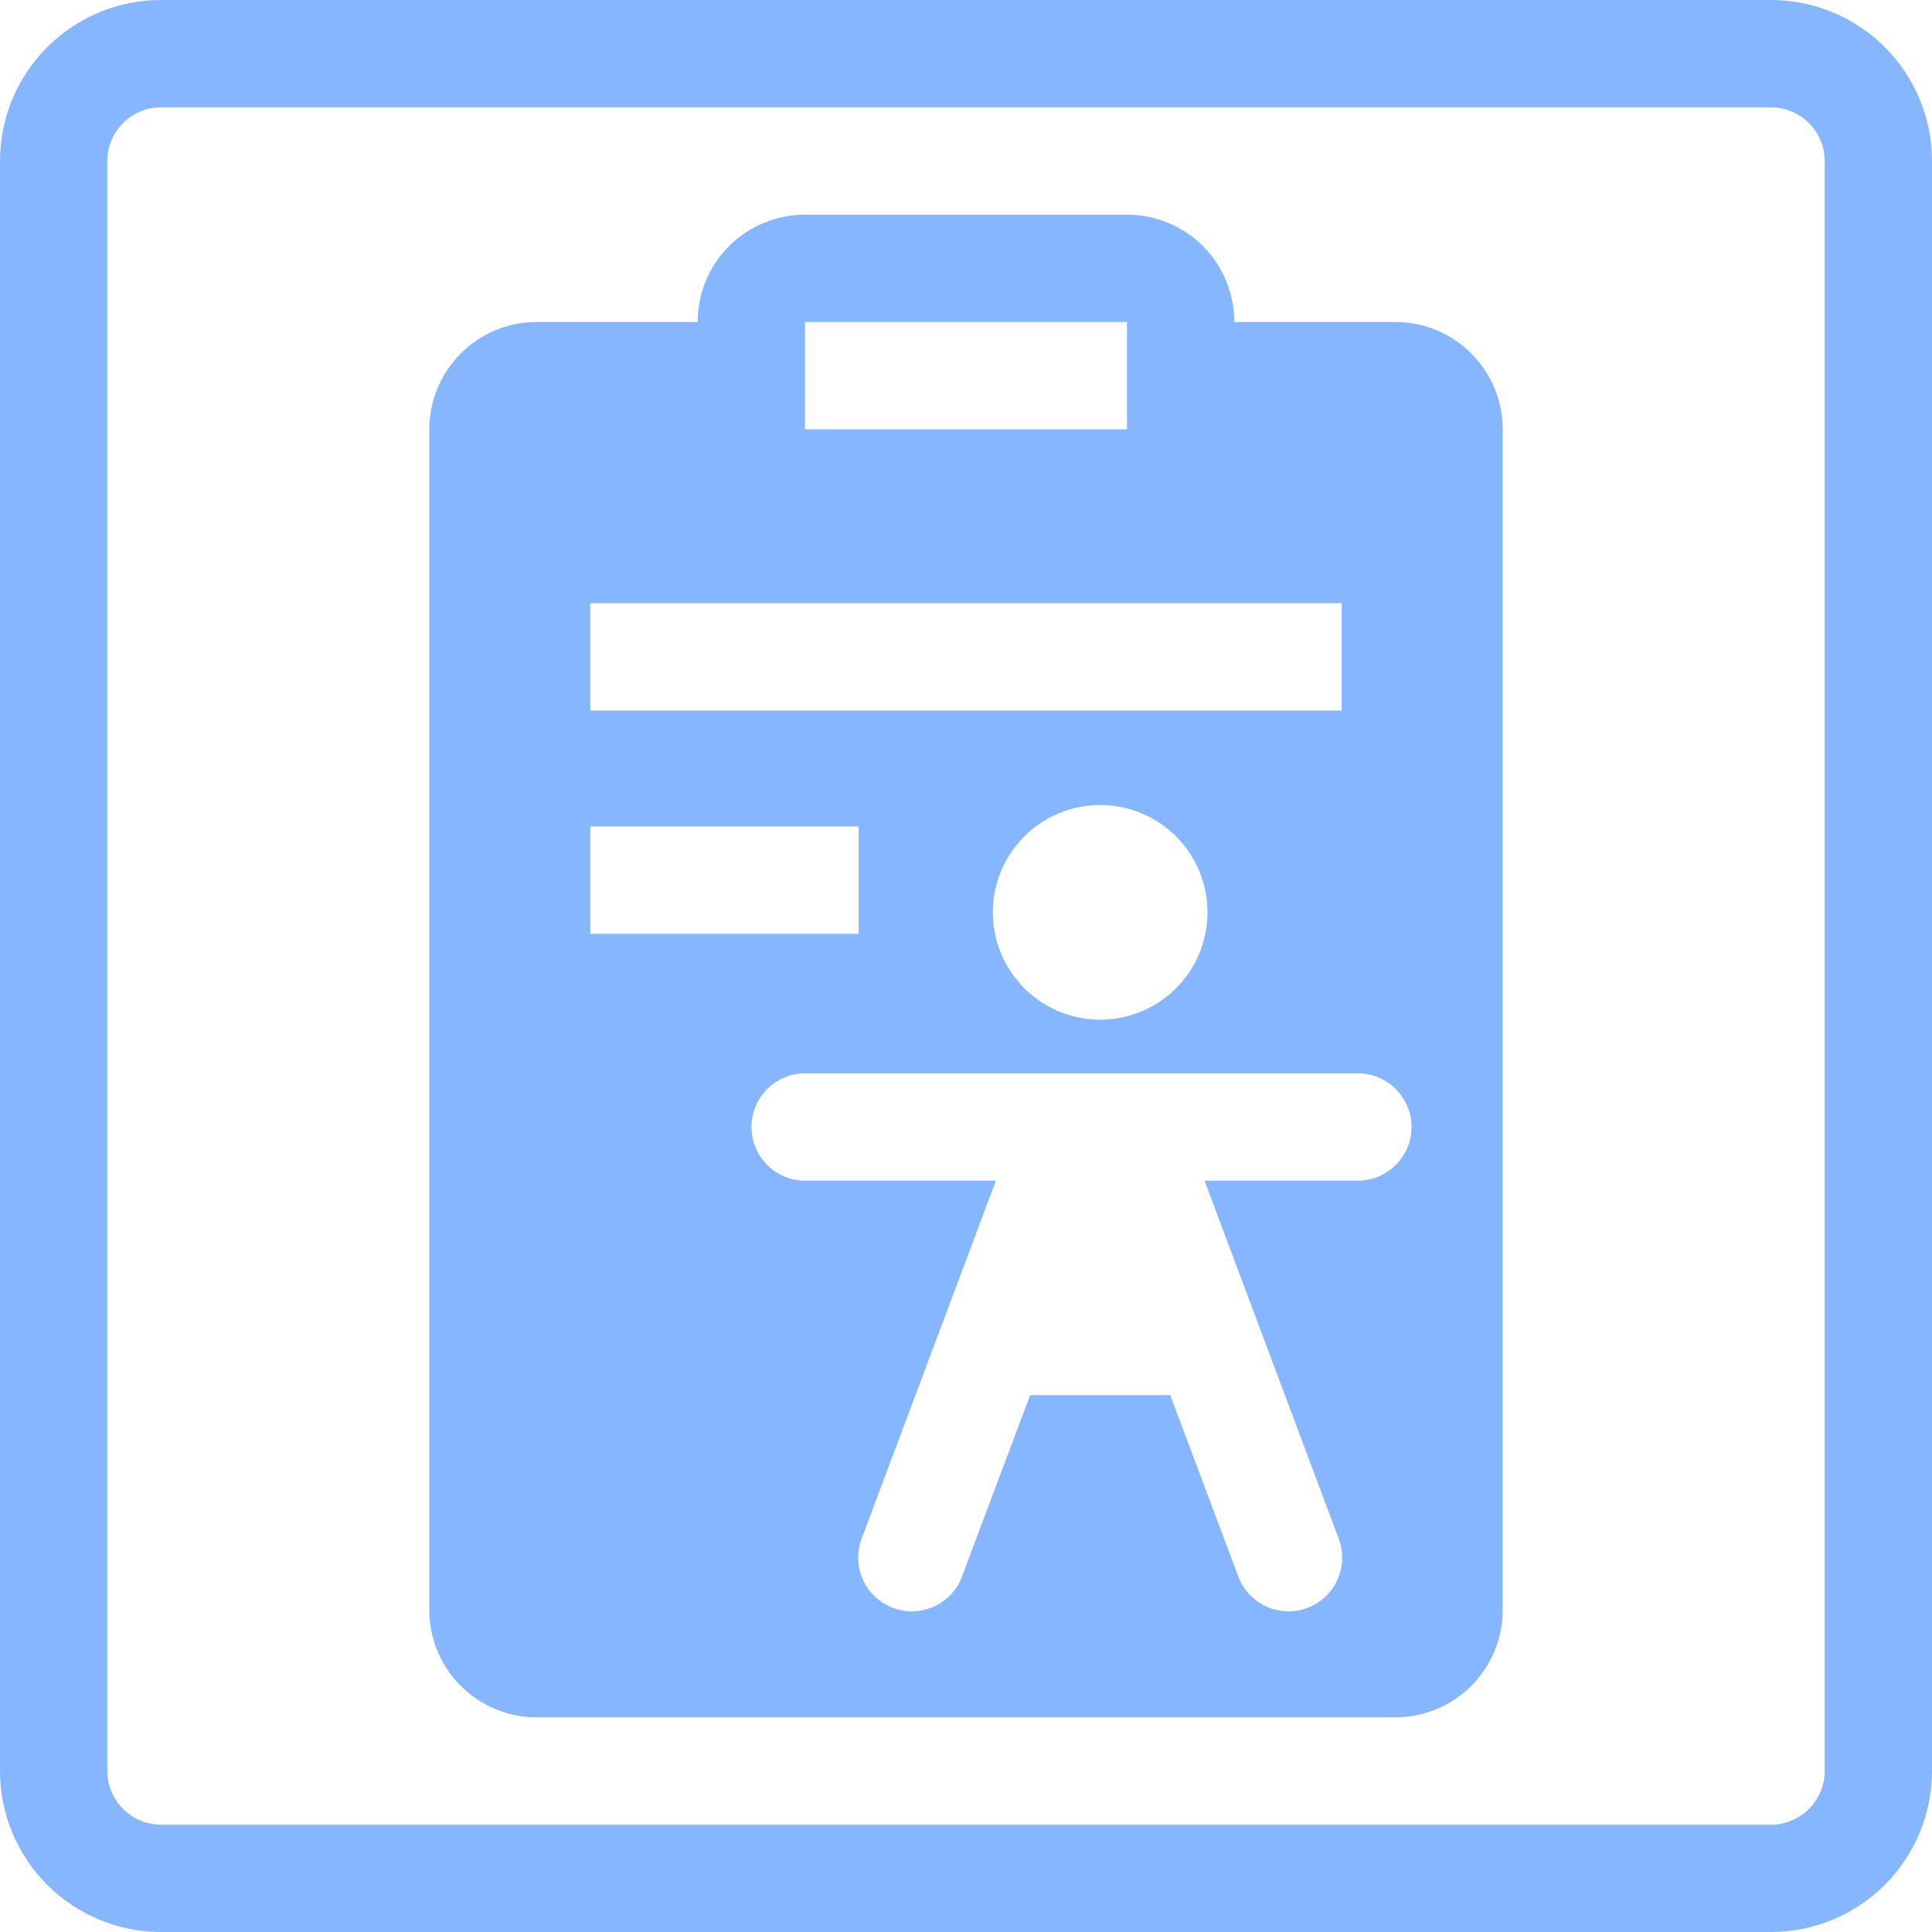 <svg width="24" height="24" viewBox="0 0 24 24" fill="none" xmlns="http://www.w3.org/2000/svg">
<path fill-rule="evenodd" clip-rule="evenodd" d="M10 2.667C9.646 2.667 9.307 2.807 9.057 3.057C8.807 3.307 8.667 3.646 8.667 4H6.667C6.313 4 5.974 4.14 5.724 4.391C5.474 4.641 5.333 4.98 5.333 5.333V20C5.333 20.354 5.474 20.693 5.724 20.943C5.974 21.193 6.313 21.333 6.667 21.333H17.333C17.687 21.333 18.026 21.193 18.276 20.943C18.526 20.693 18.667 20.354 18.667 20V5.333C18.667 4.98 18.526 4.641 18.276 4.391C18.026 4.14 17.687 4 17.333 4H15.333C15.333 3.646 15.193 3.307 14.943 3.057C14.693 2.807 14.354 2.667 14 2.667H10ZM10 4H14V5.333H10V4ZM12.371 14.667L10.709 19.099C10.676 19.182 10.659 19.27 10.661 19.359C10.662 19.448 10.681 19.536 10.717 19.618C10.752 19.699 10.804 19.773 10.869 19.834C10.933 19.895 11.01 19.943 11.093 19.974C11.176 20.005 11.265 20.02 11.354 20.016C11.443 20.012 11.53 19.991 11.611 19.953C11.692 19.915 11.764 19.861 11.823 19.795C11.883 19.729 11.928 19.651 11.957 19.567L12.797 17.331H14.537L15.376 19.567C15.405 19.651 15.451 19.729 15.51 19.795C15.57 19.861 15.642 19.915 15.722 19.953C15.803 19.991 15.89 20.012 15.979 20.016C16.068 20.02 16.157 20.005 16.24 19.974C16.324 19.943 16.4 19.895 16.465 19.834C16.529 19.773 16.581 19.699 16.617 19.618C16.652 19.536 16.672 19.448 16.673 19.359C16.674 19.27 16.657 19.182 16.624 19.099L14.963 14.667H16.868C17.045 14.667 17.214 14.596 17.339 14.471C17.464 14.346 17.535 14.177 17.535 14C17.535 13.823 17.464 13.654 17.339 13.529C17.214 13.404 17.045 13.333 16.868 13.333H10.001C9.825 13.333 9.655 13.404 9.53 13.529C9.405 13.654 9.335 13.823 9.335 14C9.335 14.177 9.405 14.346 9.53 14.471C9.655 14.596 9.825 14.667 10.001 14.667H12.372H12.371ZM16.667 8.827H7.333V7.493H16.667V8.827ZM7.333 11.6H10.667V10.267H7.333V11.6ZM15 11.333C15 11.687 14.86 12.026 14.61 12.276C14.359 12.526 14.02 12.667 13.667 12.667C13.313 12.667 12.974 12.526 12.724 12.276C12.474 12.026 12.333 11.687 12.333 11.333C12.333 10.98 12.474 10.641 12.724 10.39C12.974 10.14 13.313 10 13.667 10C14.02 10 14.359 10.14 14.61 10.39C14.86 10.641 15 10.98 15 11.333Z" fill="#85B6FF"/>
<path fill-rule="evenodd" clip-rule="evenodd" d="M22 1.333H2C1.823 1.333 1.654 1.404 1.529 1.529C1.404 1.654 1.333 1.823 1.333 2V22C1.333 22.177 1.404 22.346 1.529 22.471C1.654 22.596 1.823 22.667 2 22.667H22C22.177 22.667 22.346 22.596 22.471 22.471C22.596 22.346 22.667 22.177 22.667 22V2C22.667 1.823 22.596 1.654 22.471 1.529C22.346 1.404 22.177 1.333 22 1.333ZM2 0C1.47 0 0.961 0.211 0.586 0.586C0.211 0.961 0 1.47 0 2V22C0 22.53 0.211 23.039 0.586 23.414C0.961 23.789 1.47 24 2 24H22C22.53 24 23.039 23.789 23.414 23.414C23.789 23.039 24 22.53 24 22V2C24 1.47 23.789 0.961 23.414 0.586C23.039 0.211 22.53 0 22 0H2Z" fill="#85B6FF"/>
</svg>
